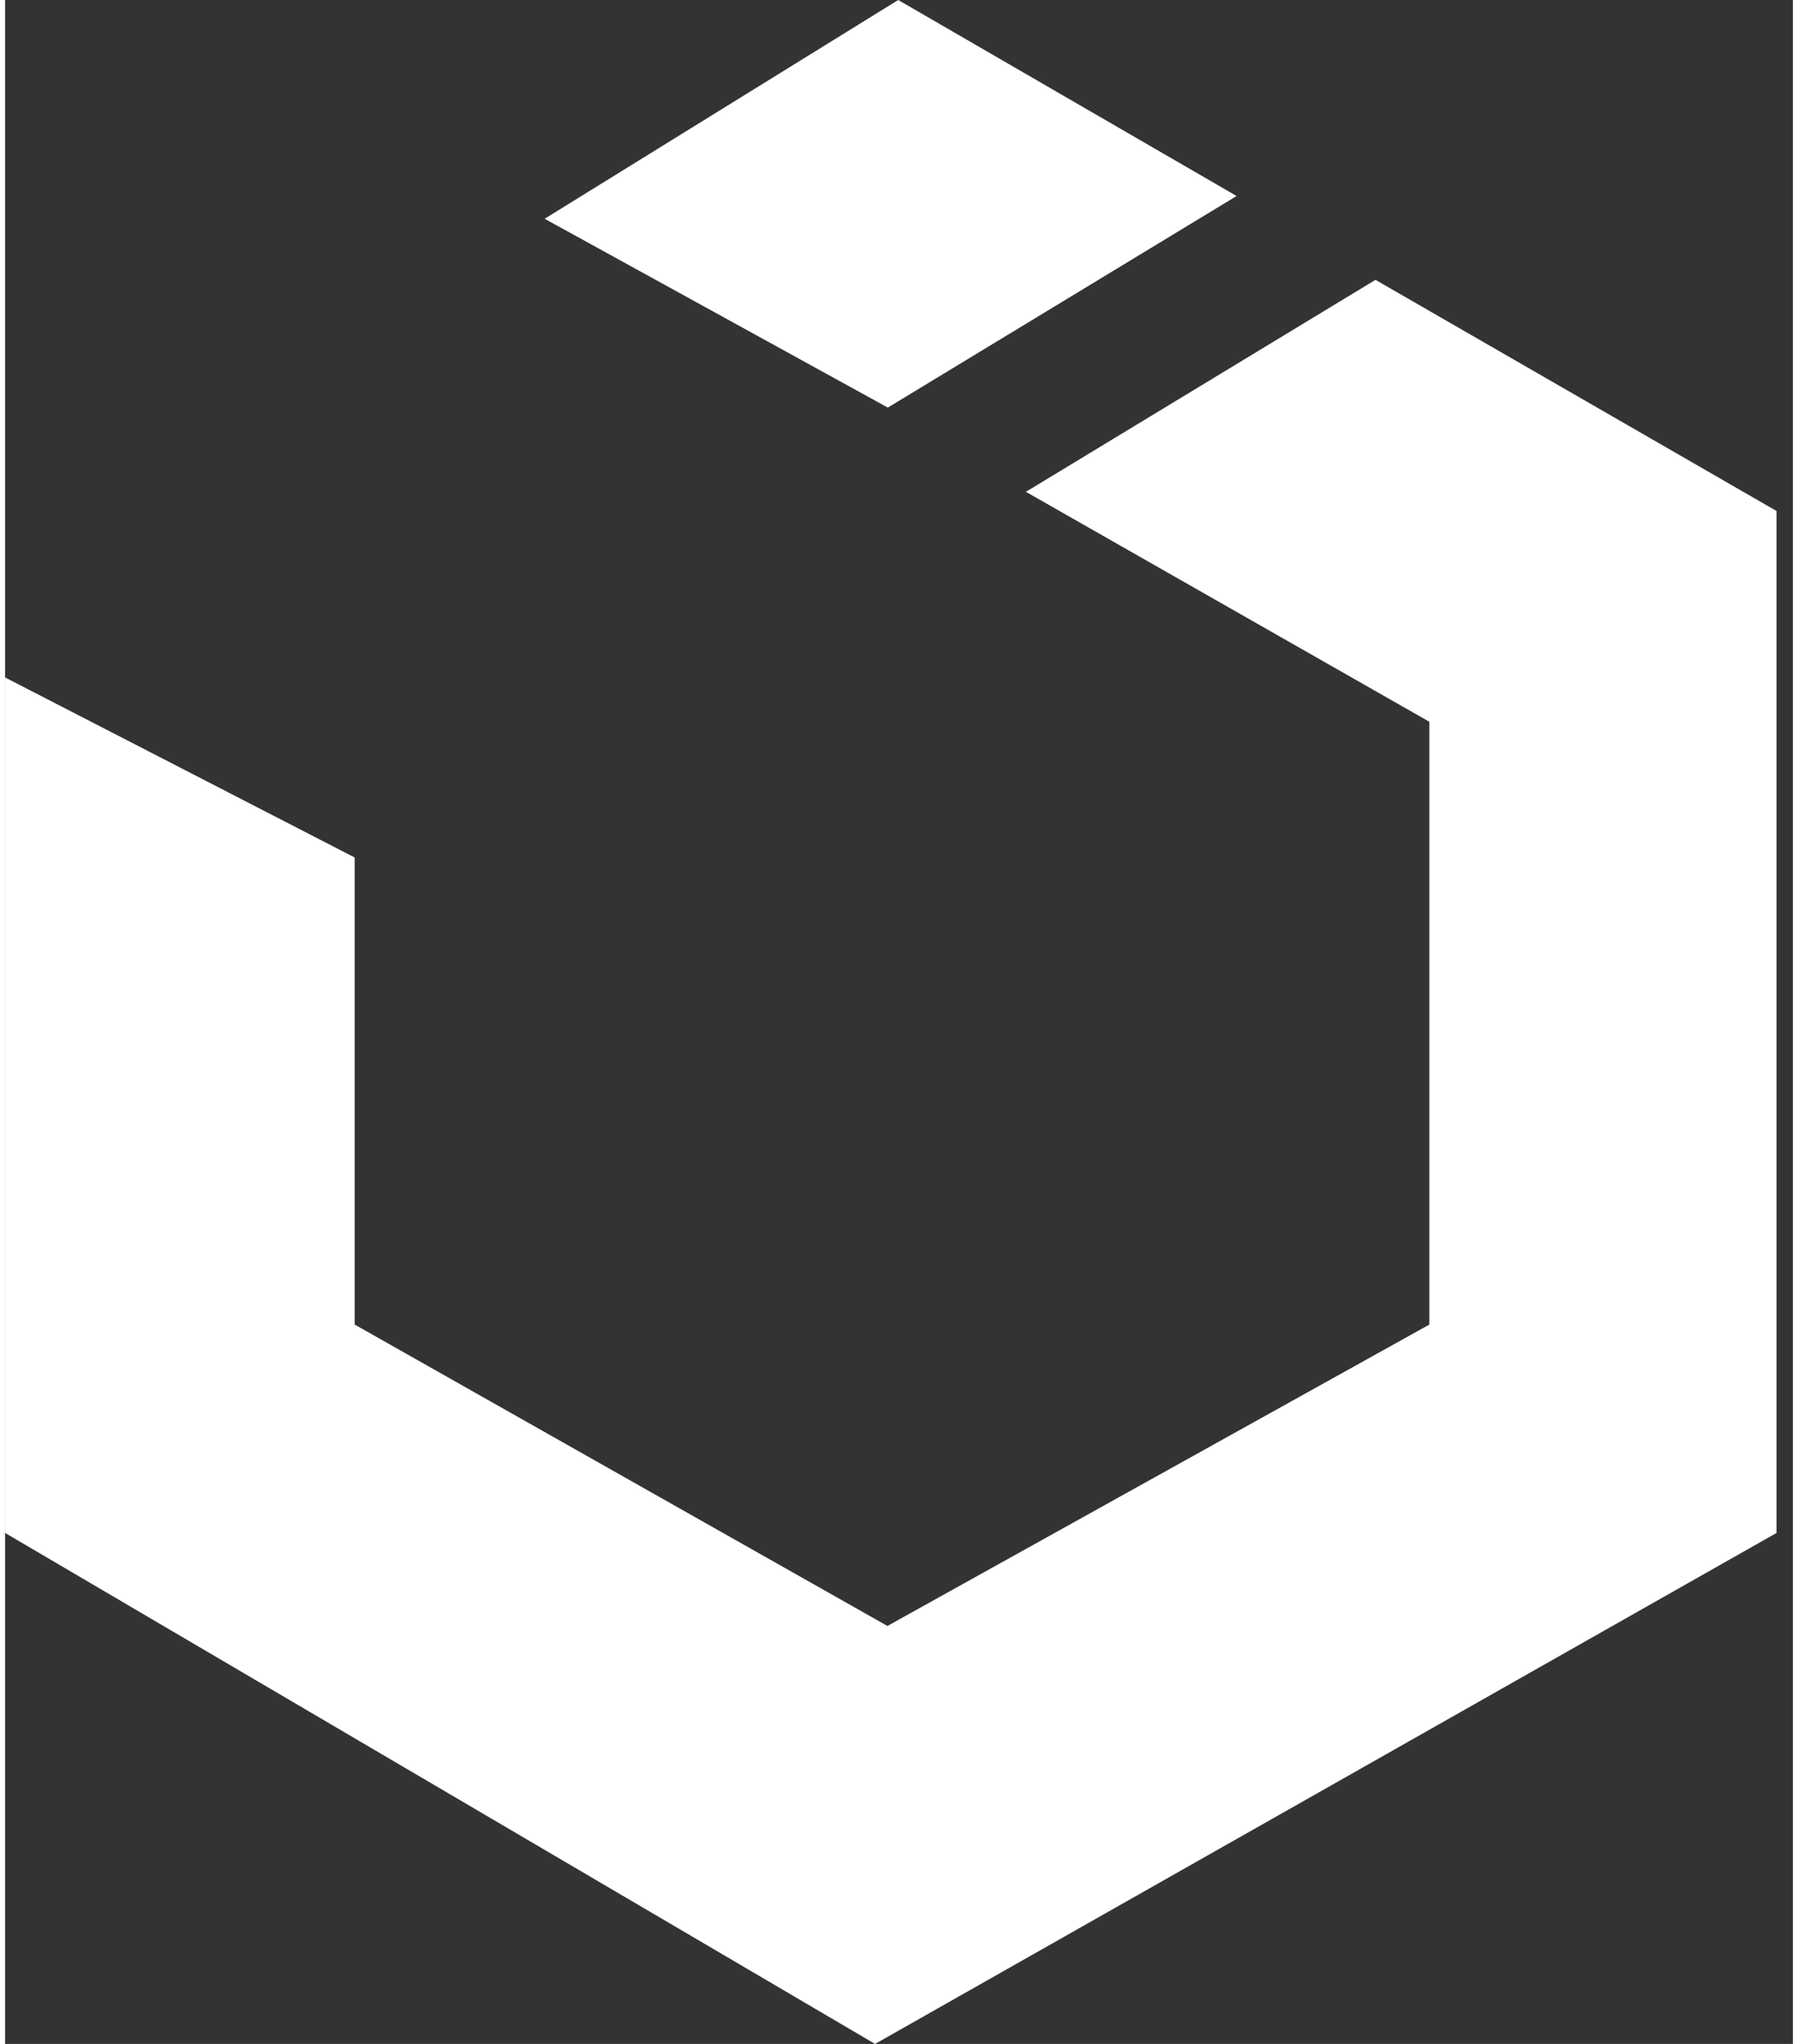 <svg xmlns="http://www.w3.org/2000/svg" width="0.88em" height="1em" viewBox="0 0 448 512"><rect x="0" y="0" width="448" height="512" fill="#333333" stroke="none"/><path fill="white" d="M443.9 128v256L218 512L0 384V169.7l87.6 45.1v117l133.5 75.5l135.8-75.5v-151l-101.1-57.6l87.6-53.1zM308.6 49.1L223.8 0l-88.6 54.8l86 47.3z"/></svg>